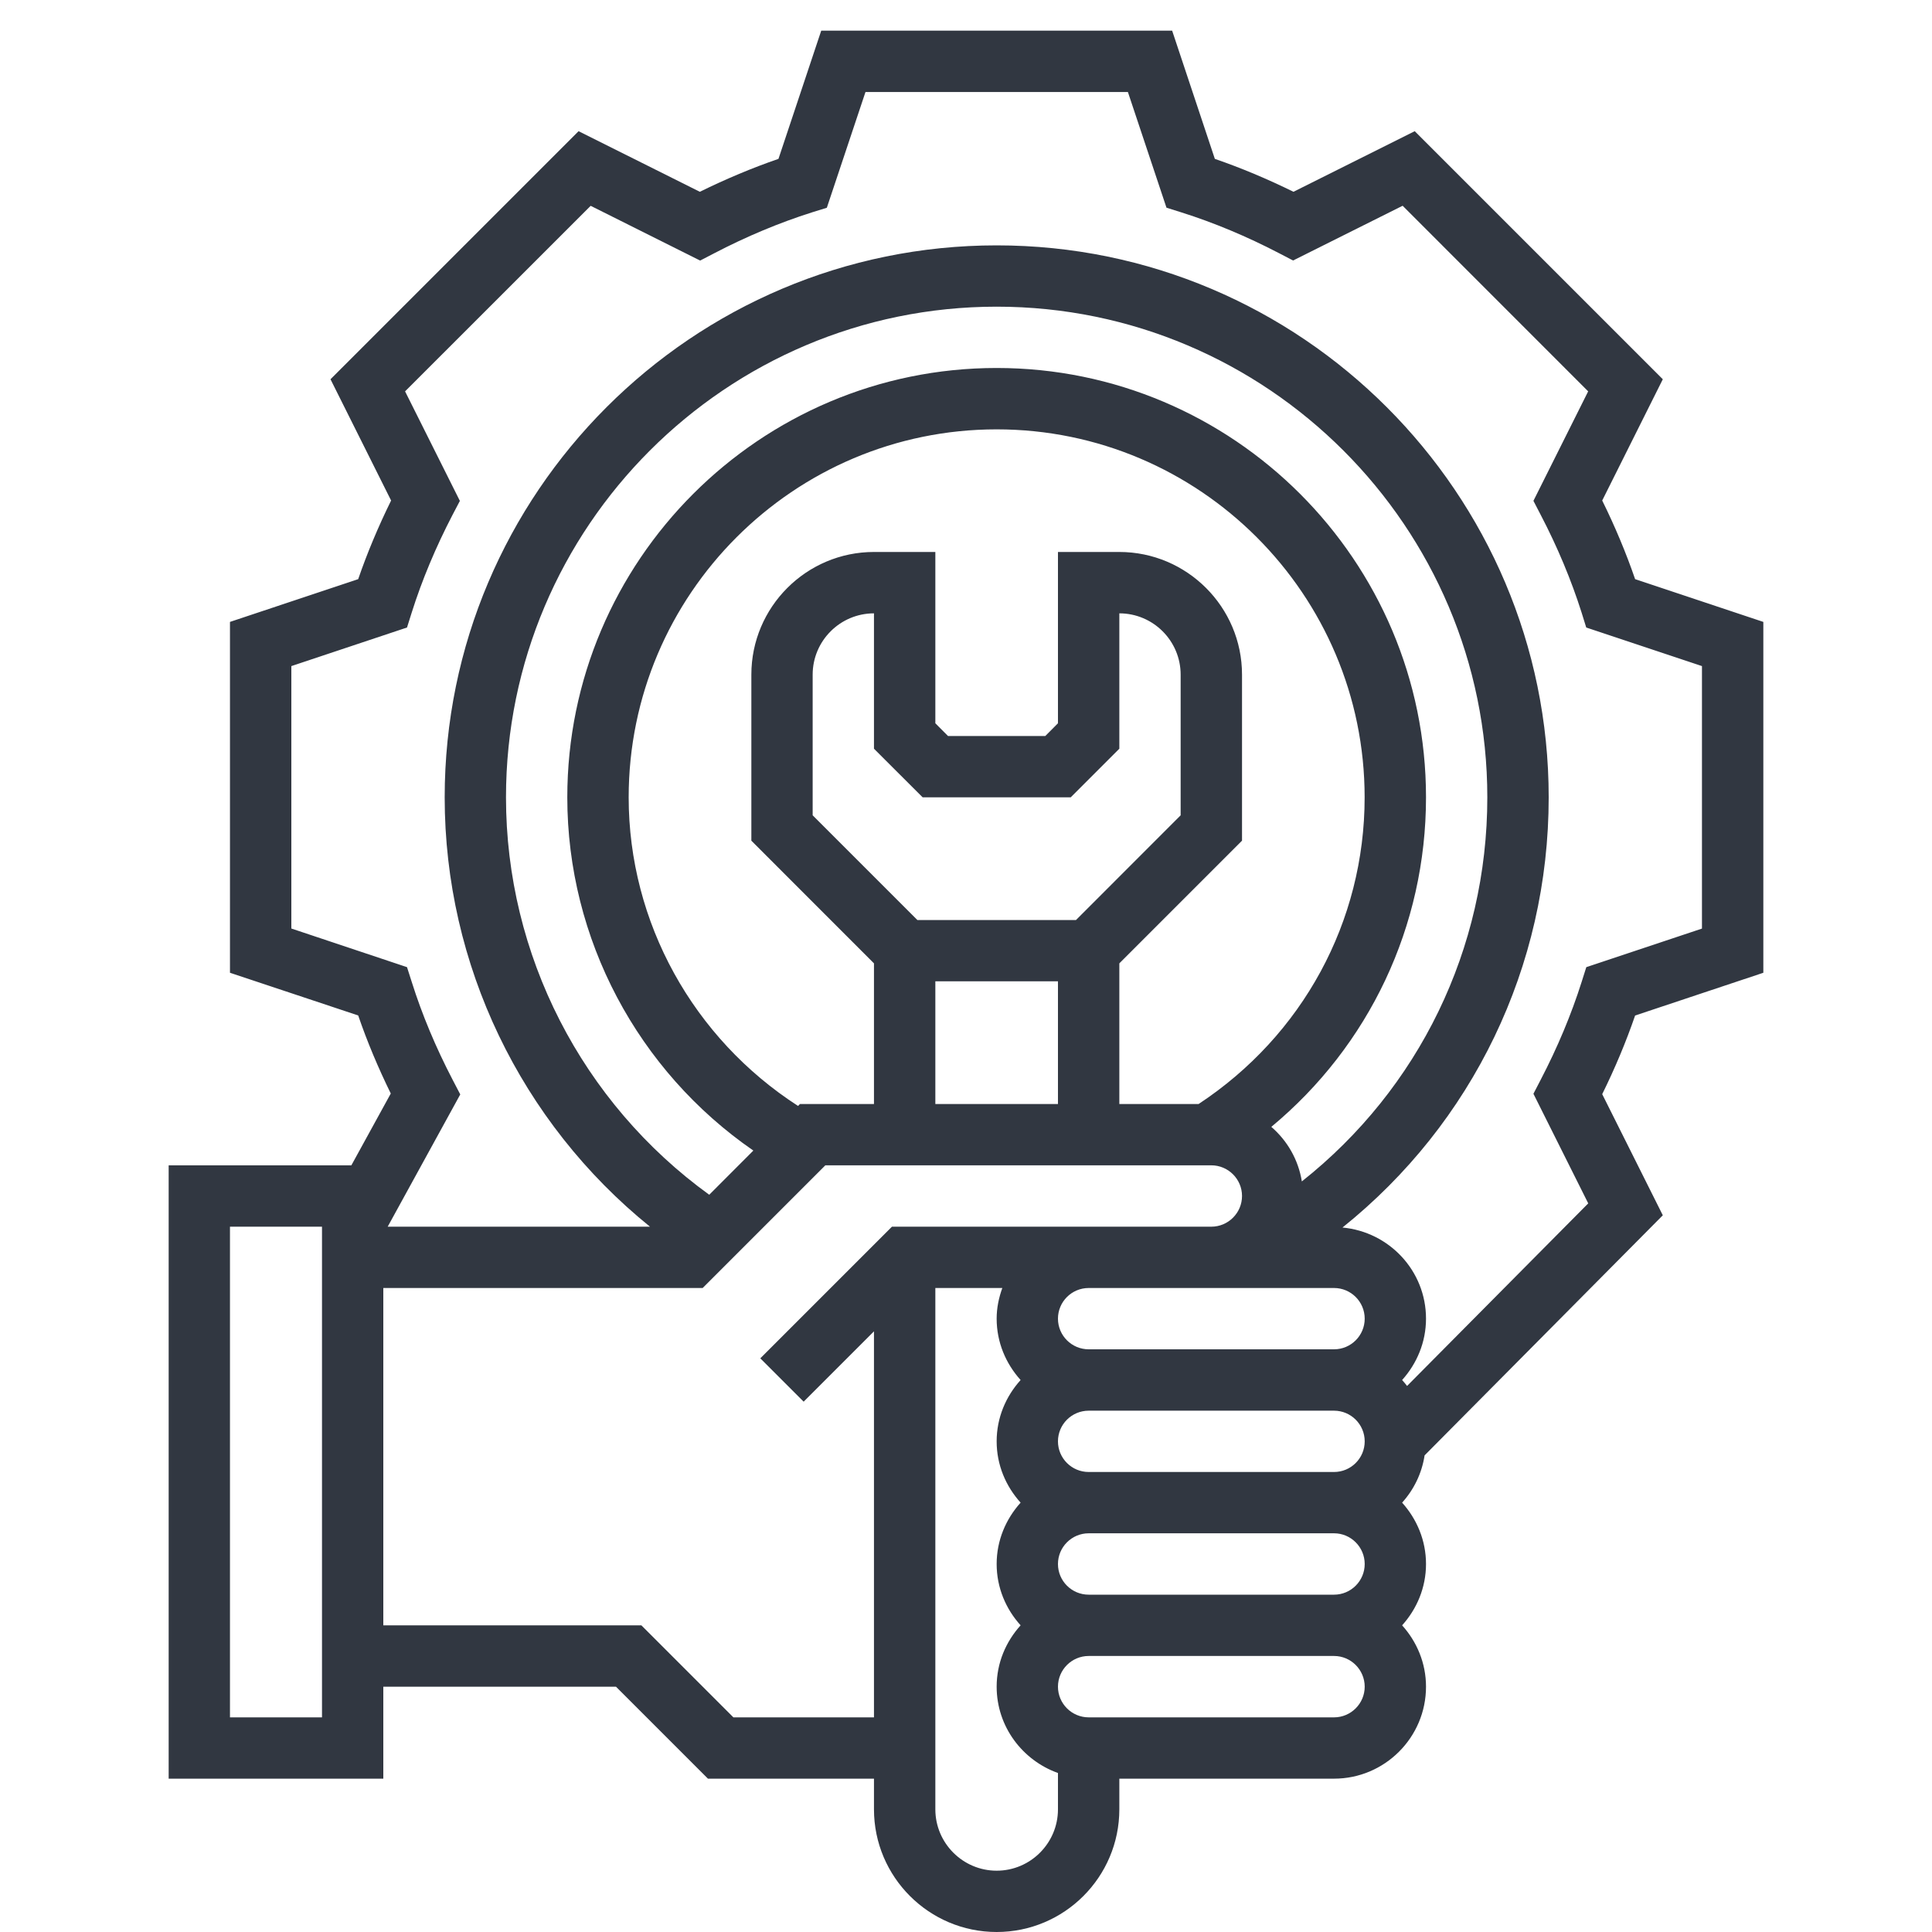 <svg width="30" height="30" viewBox="0 0 30 30" fill="none" xmlns="http://www.w3.org/2000/svg">
<g clip-path="url(#clip0)">
<path d="M25.82 18.871L24.879 16.99C25.079 16.585 25.25 16.176 25.39 15.769L27.381 15.105V9.657L25.39 8.993C25.25 8.586 25.079 8.177 24.879 7.772L25.82 5.889L21.968 2.037L20.085 2.978C19.68 2.779 19.271 2.607 18.864 2.467L18.201 0.476H12.752L12.088 2.467C11.681 2.607 11.272 2.779 10.867 2.978L8.984 2.037L5.132 5.889L6.073 7.772C5.874 8.177 5.702 8.586 5.562 8.993L3.571 9.657V15.105L5.562 15.768C5.701 16.173 5.871 16.578 6.068 16.98L5.456 18.095H2.619V27.619H5.952V26.191H9.565L10.993 27.619H13.571V28.095C13.571 29.146 14.426 30 15.476 30C16.527 30 17.381 29.146 17.381 28.095V27.619H20.715C21.502 27.619 22.143 26.978 22.143 26.191C22.143 25.823 22 25.491 21.772 25.238C22 24.985 22.143 24.653 22.143 24.286C22.143 23.919 22 23.587 21.772 23.333C21.954 23.131 22.078 22.88 22.121 22.599L25.82 18.871ZM7.029 16.768C6.767 16.265 6.553 15.754 6.394 15.249L6.32 15.018L4.524 14.418V10.343L6.32 9.744L6.393 9.512C6.552 9.008 6.766 8.497 7.028 7.993L7.141 7.778L6.29 6.077L9.172 3.196L10.872 4.046L11.088 3.934C11.592 3.671 12.103 3.458 12.607 3.298L12.839 3.226L13.439 1.429H17.514L18.113 3.225L18.345 3.298C18.849 3.457 19.361 3.671 19.864 3.933L20.079 4.045L21.78 3.195L24.661 6.077L23.811 7.777L23.923 7.993C24.186 8.497 24.399 9.008 24.559 9.512L24.631 9.744L26.428 10.343V14.419L24.632 15.018L24.559 15.249C24.399 15.754 24.185 16.265 23.923 16.768L23.811 16.984L24.662 18.686L21.849 21.521C21.824 21.489 21.799 21.458 21.772 21.429C22 21.175 22.143 20.843 22.143 20.476C22.143 19.733 21.571 19.128 20.846 19.061C22.866 17.442 24.048 15.012 24.048 12.381C24.048 7.655 20.202 3.81 15.476 3.81C10.75 3.81 6.905 7.655 6.905 12.381C6.905 14.98 8.087 17.426 10.093 19.048H6.02L7.147 16.994L7.029 16.768ZM21.191 24.286C21.191 24.549 20.977 24.762 20.715 24.762H16.905C16.642 24.762 16.428 24.549 16.428 24.286C16.428 24.023 16.642 23.809 16.905 23.809H20.715C20.977 23.809 21.191 24.023 21.191 24.286ZM14.327 12.381H16.626L17.381 11.626V9.524C17.906 9.524 18.333 9.951 18.333 10.476V12.66L16.708 14.286H14.245L12.619 12.66V10.476C12.619 9.951 13.046 9.524 13.571 9.524V11.626L14.327 12.381ZM14.524 15.238H16.428V17.143H14.524V15.238ZM17.381 14.959L19.286 13.054V10.476C19.286 9.426 18.431 8.571 17.381 8.571H16.428V11.231L16.231 11.429H14.721L14.524 11.231V8.571H13.571C12.521 8.571 11.667 9.426 11.667 10.476V13.054L13.571 14.959V17.143H12.422L12.392 17.173C10.766 16.124 9.762 14.325 9.762 12.381C9.762 9.23 12.325 6.667 15.476 6.667C18.627 6.667 21.19 9.23 21.19 12.381C21.19 14.311 20.226 16.079 18.612 17.143H17.381V14.959ZM22.143 12.381C22.143 8.705 19.152 5.714 15.476 5.714C11.8 5.714 8.809 8.705 8.809 12.381C8.809 14.581 9.904 16.628 11.698 17.866L11.013 18.552C9.035 17.12 7.857 14.827 7.857 12.381C7.857 8.18 11.275 4.762 15.476 4.762C19.677 4.762 23.095 8.18 23.095 12.381C23.095 14.734 22.032 16.906 20.215 18.345C20.161 18.008 19.989 17.712 19.741 17.498C21.259 16.238 22.143 14.382 22.143 12.381ZM20.715 20C20.977 20 21.191 20.213 21.191 20.476C21.191 20.739 20.977 20.952 20.715 20.952H16.905C16.642 20.952 16.428 20.739 16.428 20.476C16.428 20.213 16.642 20 16.905 20H20.715ZM16.905 22.857C16.642 22.857 16.428 22.644 16.428 22.381C16.428 22.118 16.642 21.905 16.905 21.905H20.715C20.977 21.905 21.191 22.118 21.191 22.381C21.191 22.644 20.977 22.857 20.715 22.857H16.905ZM5 26.667H3.571V19.048H5V26.667ZM11.388 26.667L9.959 25.238H5.952V20H10.911L12.816 18.095H18.809C19.072 18.095 19.286 18.309 19.286 18.571C19.286 18.834 19.072 19.048 18.809 19.048H13.85L11.806 21.092L12.479 21.765L13.571 20.673V26.667H11.388ZM15.476 29.048C14.951 29.048 14.524 28.62 14.524 28.095V20H15.564C15.51 20.149 15.476 20.309 15.476 20.476C15.476 20.843 15.619 21.175 15.848 21.429C15.619 21.682 15.476 22.014 15.476 22.381C15.476 22.748 15.619 23.08 15.848 23.333C15.619 23.587 15.476 23.919 15.476 24.286C15.476 24.653 15.619 24.985 15.848 25.238C15.619 25.491 15.476 25.823 15.476 26.191C15.476 26.81 15.876 27.334 16.428 27.531V28.095C16.428 28.62 16.001 29.048 15.476 29.048ZM20.715 26.667H16.905C16.642 26.667 16.428 26.453 16.428 26.191C16.428 25.928 16.642 25.714 16.905 25.714H20.715C20.977 25.714 21.191 25.928 21.191 26.191C21.191 26.453 20.977 26.667 20.715 26.667Z" fill="#313741"/>
</g>
<defs>
<clipPath id="clip0">
<rect width="30" height="30" fill="white"/>
</clipPath>
</defs>
</svg>
